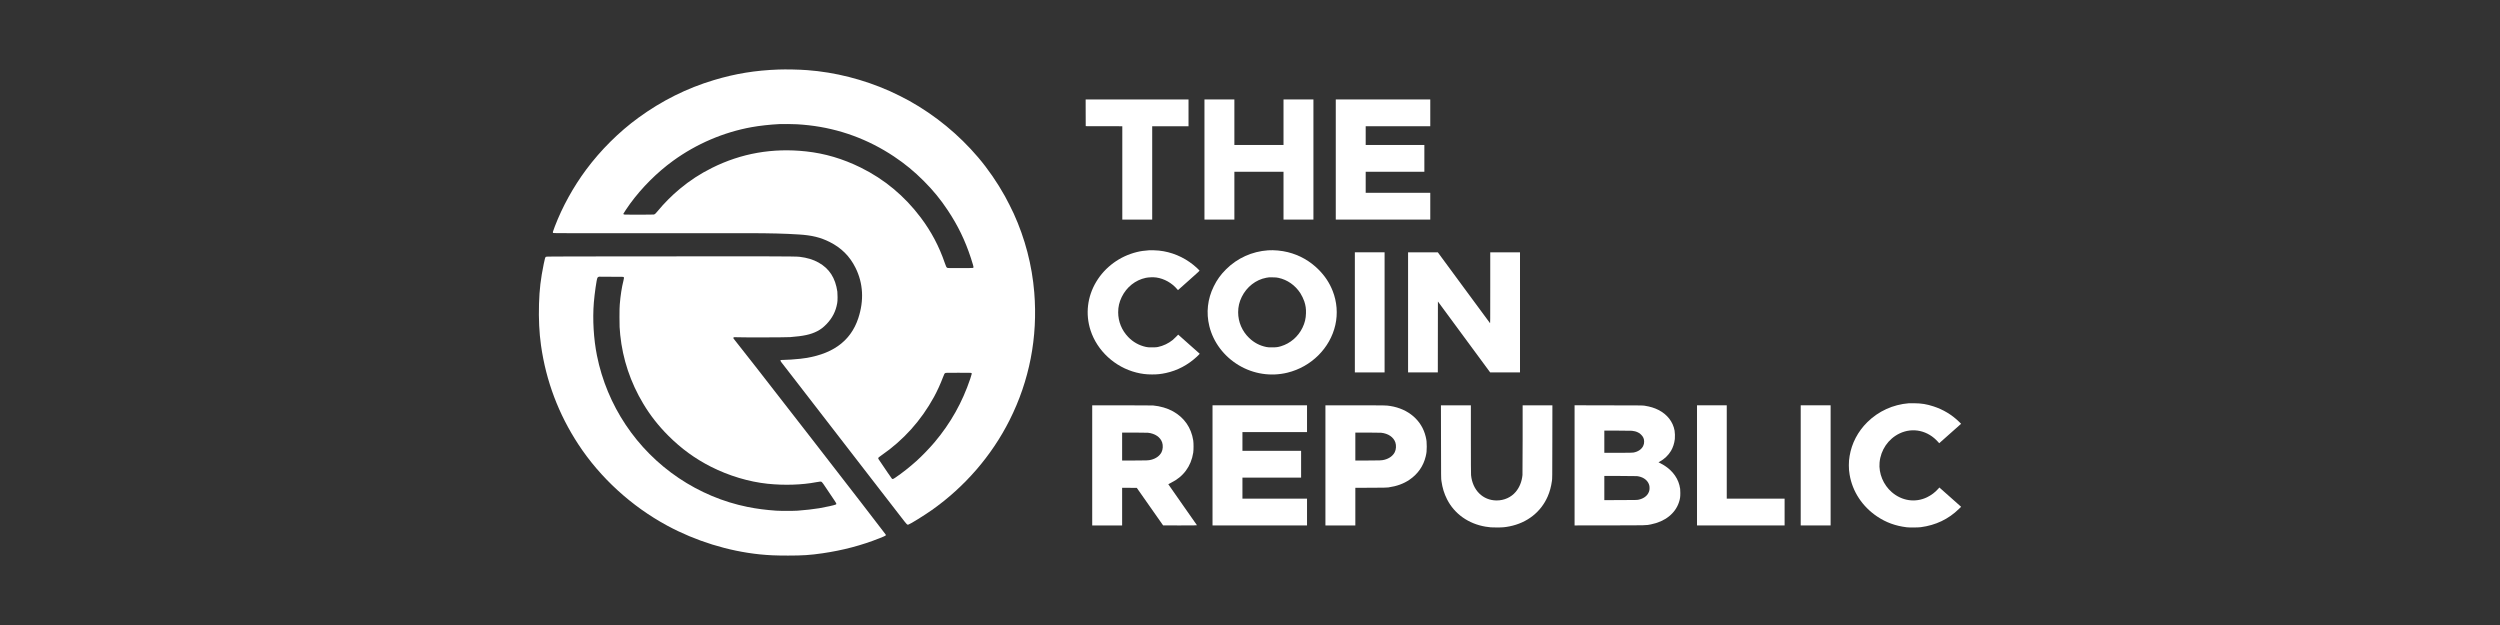 <svg width="200" height="50" viewBox="0 0 200 50" fill="none" xmlns="http://www.w3.org/2000/svg">
<rect x="0" y="0" width="200" height="50" fill="#333333" stroke="none"/>
<path d="M62.272 5.563C60.422 5.631 58.836 5.89 57.118 6.405C54.944 7.057 52.945 8.054 51.07 9.421C49.523 10.548 48.056 12.005 46.893 13.57C45.864 14.956 44.993 16.534 44.387 18.113C44.211 18.573 44.203 18.603 44.257 18.639C44.285 18.656 45.064 18.658 51.413 18.654C55.331 18.653 59.129 18.653 59.852 18.654C61.659 18.657 62.749 18.685 63.915 18.758C64.951 18.823 65.637 18.99 66.372 19.358C67.311 19.829 67.983 20.5 68.444 21.429C69.058 22.668 69.132 24.041 68.661 25.462C68.036 27.348 66.503 28.421 64.026 28.702C63.611 28.749 62.925 28.795 62.625 28.795C62.52 28.795 62.462 28.8 62.452 28.811C62.42 28.843 62.436 28.889 62.506 28.977C62.545 29.025 62.929 29.52 63.359 30.077C65.886 33.349 69.206 37.644 70.351 39.123C71.078 40.063 71.865 41.08 72.101 41.384C72.573 41.995 72.574 41.997 72.679 41.965C72.842 41.914 73.927 41.241 74.544 40.807C77.177 38.95 79.331 36.463 80.762 33.62C82.359 30.453 83.033 26.968 82.741 23.392C82.565 21.222 82.005 19.076 81.096 17.081C80.953 16.768 80.58 16.028 80.401 15.707C79.785 14.598 79.044 13.523 78.249 12.587C76.705 10.77 74.818 9.222 72.724 8.056C72.356 7.851 71.563 7.455 71.173 7.283C69.065 6.35 66.805 5.776 64.579 5.611C63.926 5.562 62.89 5.54 62.272 5.563ZM63.77 9.942C64.085 9.961 64.428 9.99 64.704 10.022C67.149 10.297 69.456 11.142 71.521 12.52C72.398 13.105 73.135 13.711 73.894 14.471C74.655 15.232 75.237 15.942 75.827 16.831C76.637 18.052 77.206 19.225 77.665 20.624C77.815 21.081 77.89 21.346 77.879 21.387C77.875 21.404 77.859 21.425 77.845 21.433C77.828 21.442 77.486 21.446 76.819 21.447C75.864 21.447 75.818 21.447 75.777 21.423C75.711 21.384 75.686 21.335 75.59 21.057C75.131 19.71 74.505 18.528 73.659 17.403C72.361 15.678 70.757 14.343 68.859 13.406C67.424 12.699 65.998 12.277 64.487 12.112C61.809 11.822 59.304 12.261 56.953 13.434C56 13.91 55.185 14.442 54.373 15.119C53.745 15.642 53.113 16.277 52.606 16.897C52.444 17.093 52.395 17.137 52.314 17.16C52.283 17.168 51.839 17.173 51.094 17.173C49.937 17.173 49.92 17.173 49.893 17.146C49.879 17.132 49.867 17.112 49.867 17.103C49.867 17.082 50.235 16.534 50.411 16.292C51.355 15.002 52.565 13.794 53.847 12.863C55.714 11.508 57.882 10.579 60.131 10.172C60.765 10.057 61.605 9.965 62.331 9.928C62.61 9.915 63.462 9.922 63.77 9.942ZM77.711 29.842C77.731 29.855 77.74 29.875 77.74 29.905C77.74 29.928 77.686 30.107 77.62 30.302C76.983 32.193 76.049 33.854 74.774 35.369C74.37 35.849 73.756 36.485 73.309 36.886C72.779 37.362 72.16 37.851 71.645 38.198C71.447 38.332 71.412 38.344 71.354 38.296C71.332 38.276 71.174 38.052 71.004 37.797C70.835 37.544 70.606 37.204 70.496 37.045C70.281 36.735 70.259 36.7 70.259 36.66C70.259 36.614 70.309 36.569 70.518 36.425C72.273 35.215 73.68 33.652 74.717 31.76C74.974 31.291 75.244 30.699 75.438 30.182C75.489 30.044 75.541 29.918 75.555 29.9C75.568 29.881 75.599 29.856 75.624 29.844C75.665 29.822 75.743 29.821 76.675 29.821C77.565 29.821 77.684 29.823 77.711 29.842Z" fill="white"/>
<path d="M86.854 9.024L86.858 10.093L88.322 10.097L89.784 10.099V13.833V17.567H90.98H92.176V13.833V10.099H93.629H95.082V9.028V7.956H90.967H86.852L86.854 9.024Z" fill="white"/>
<path d="M96.357 12.762V17.567H97.554H98.75V15.654V13.741H100.716H102.681V15.654V17.567H103.878H105.074V12.762V7.956H103.878H102.681V9.777V11.598H100.716H98.75V9.777V7.956H97.554H96.357V12.762Z" fill="white"/>
<path d="M106.862 12.762V17.567H110.642H114.422V16.496V15.424H111.839H109.255V14.583V13.741H111.602H113.949V12.67V11.598H111.602H109.255V10.849V10.099H111.839H114.422V9.028V7.956H110.642H106.862V12.762Z" fill="white"/>
<path d="M91.946 20.02C91.511 20.052 91.246 20.09 90.947 20.164C89.583 20.499 88.409 21.359 87.698 22.543C86.984 23.735 86.821 25.13 87.246 26.435C87.777 28.064 89.195 29.372 90.901 29.801C91.338 29.911 91.7 29.956 92.163 29.956C92.587 29.957 92.862 29.928 93.274 29.84C94.188 29.643 95.032 29.199 95.746 28.537C95.838 28.451 95.928 28.363 95.945 28.34L95.977 28.298L95.164 27.578C94.717 27.181 94.329 26.836 94.303 26.812L94.256 26.769L94.086 26.943C93.994 27.037 93.871 27.153 93.813 27.2C93.474 27.474 93.063 27.668 92.636 27.759C92.515 27.784 92.459 27.788 92.169 27.788C91.86 27.789 91.83 27.787 91.672 27.753C91.128 27.636 90.644 27.365 90.256 26.96C89.737 26.419 89.454 25.72 89.454 24.982C89.454 24.544 89.541 24.17 89.736 23.766C90.124 22.967 90.828 22.404 91.666 22.227C91.885 22.181 92.278 22.167 92.505 22.2C93.14 22.292 93.747 22.634 94.178 23.14L94.237 23.211L95.106 22.438C95.856 21.772 95.973 21.664 95.962 21.643C95.943 21.605 95.621 21.311 95.451 21.177C94.654 20.541 93.706 20.151 92.712 20.047C92.524 20.027 92.071 20.011 91.946 20.02Z" fill="white"/>
<path d="M101.44 20.026C100.163 20.115 98.983 20.649 98.085 21.544C97.651 21.977 97.362 22.378 97.1 22.912C96.604 23.919 96.482 25.015 96.746 26.089C97.062 27.378 97.916 28.511 99.104 29.221C100.283 29.924 101.673 30.136 102.997 29.813C104.904 29.347 106.414 27.842 106.828 25.992C107.03 25.091 106.955 24.143 106.616 23.28C106.361 22.631 105.994 22.075 105.482 21.564C104.797 20.878 103.966 20.407 103.027 20.173C102.527 20.048 101.927 19.993 101.44 20.026ZM102.271 22.227C102.986 22.379 103.612 22.816 104.027 23.453C104.138 23.623 104.281 23.92 104.343 24.108C104.453 24.445 104.488 24.694 104.478 25.061C104.467 25.491 104.385 25.83 104.201 26.212C103.855 26.931 103.225 27.475 102.477 27.698C102.229 27.773 102.107 27.789 101.767 27.789C101.493 27.789 101.433 27.785 101.307 27.76C100.776 27.652 100.328 27.416 99.933 27.038C99.369 26.497 99.052 25.757 99.052 24.982C99.052 24.544 99.144 24.151 99.34 23.753C99.734 22.951 100.468 22.376 101.301 22.221C101.507 22.183 101.495 22.184 101.813 22.188C102.072 22.192 102.129 22.196 102.271 22.227Z" fill="white"/>
<path d="M108.388 24.989V29.794H109.578H110.767V24.989V20.184H109.578H108.388V24.989Z" fill="white"/>
<path d="M112.646 24.989V29.794H113.836H115.026L115.029 26.957L115.033 24.12L117.123 26.957L119.214 29.794H120.407H121.6V24.989V20.184H120.41H119.22V23.026C119.22 25.802 119.22 25.869 119.195 25.844C119.182 25.829 118.238 24.55 117.097 23L115.024 20.184H113.835H112.646V24.989Z" fill="white"/>
<path d="M49.026 20.512C43.935 20.519 43.706 20.52 43.673 20.543C43.615 20.581 43.589 20.669 43.5 21.11C43.254 22.315 43.155 23.157 43.121 24.305C43.085 25.512 43.139 26.631 43.281 27.632C43.685 30.489 44.683 33.13 46.27 35.552C48.016 38.217 50.519 40.506 53.377 42.05C55.653 43.281 58.26 44.09 60.779 44.349C61.497 44.422 62.057 44.446 63.047 44.446C64.206 44.447 64.812 44.407 65.807 44.262C67.433 44.025 68.927 43.631 70.364 43.058C70.879 42.851 70.894 42.842 70.856 42.764C70.831 42.713 67.736 38.707 64.9 35.053C60.945 29.961 59.273 27.816 58.79 27.22C58.684 27.09 58.661 27.053 58.668 27.028C58.682 26.968 58.727 26.962 59.061 26.981C59.45 27.002 62.916 26.993 63.212 26.969C64.29 26.886 64.853 26.764 65.369 26.5C65.654 26.354 65.869 26.191 66.12 25.93C66.585 25.449 66.863 24.905 66.975 24.259C66.999 24.121 67.004 24.042 67.005 23.773C67.005 23.576 66.998 23.405 66.988 23.332C66.83 22.235 66.349 21.489 65.486 21.005C65.06 20.766 64.575 20.619 63.968 20.544C63.631 20.502 61.194 20.496 49.026 20.512ZM48.99 22.142C49.85 22.142 49.867 22.142 49.893 22.169C49.93 22.206 49.926 22.246 49.875 22.455C49.739 22.991 49.639 23.641 49.582 24.351C49.565 24.573 49.559 24.792 49.558 25.364C49.558 26.11 49.565 26.255 49.618 26.79C49.816 28.733 50.438 30.594 51.462 32.299C52.022 33.233 52.667 34.056 53.468 34.858C54.505 35.895 55.605 36.694 56.881 37.341C58.309 38.064 59.913 38.545 61.417 38.702C62.741 38.839 64.158 38.794 65.296 38.576C65.411 38.555 65.544 38.534 65.591 38.53C65.736 38.519 65.744 38.527 66.024 38.945C66.157 39.144 66.409 39.52 66.585 39.78C66.931 40.29 66.943 40.312 66.872 40.358C66.798 40.406 66.062 40.571 65.526 40.66C65.05 40.738 64.421 40.809 63.81 40.854C63.501 40.877 62.422 40.877 62.094 40.854C61.253 40.796 60.522 40.7 59.801 40.554C57.849 40.159 55.978 39.372 54.298 38.243C50.913 35.967 48.559 32.441 47.757 28.448C47.49 27.117 47.398 25.556 47.507 24.207C47.566 23.484 47.728 22.357 47.79 22.236C47.83 22.154 47.896 22.127 48.026 22.136C48.074 22.14 48.506 22.142 48.99 22.142Z" fill="white"/>
<path d="M152.7 32.261C151.437 32.365 150.279 32.892 149.386 33.773C148.629 34.52 148.136 35.461 147.969 36.479C147.923 36.751 147.908 36.936 147.908 37.223C147.908 37.509 147.923 37.695 147.969 37.967C148.191 39.316 148.985 40.524 150.17 41.318C150.886 41.798 151.637 42.072 152.536 42.182C152.747 42.208 153.443 42.203 153.66 42.175C154.858 42.018 155.88 41.53 156.708 40.72L156.889 40.543L156.02 39.771L155.15 39L155.062 39.1C154.815 39.382 154.506 39.614 154.165 39.78C153.232 40.232 152.161 40.077 151.345 39.374C150.667 38.79 150.288 37.874 150.365 37.006C150.456 35.992 151.064 35.109 151.964 34.677C153.024 34.171 154.237 34.438 155.049 35.358L155.137 35.458L156.012 34.681L156.888 33.903L156.72 33.737C156.15 33.18 155.454 32.762 154.681 32.511C154.131 32.332 153.729 32.266 153.141 32.26C152.935 32.258 152.737 32.258 152.7 32.261Z" fill="white"/>
<path d="M87.377 37.229V42.035H88.573H89.77V40.529V39.024L90.356 39.026L90.944 39.031L91.997 40.532L93.05 42.033L94.408 42.035C95.492 42.035 95.765 42.031 95.757 42.018C95.752 42.01 95.234 41.27 94.606 40.375C93.978 39.481 93.464 38.745 93.464 38.739C93.466 38.733 93.564 38.679 93.685 38.62C94.672 38.138 95.289 37.3 95.459 36.21C95.492 35.996 95.492 35.452 95.459 35.237C95.3 34.212 94.741 33.409 93.839 32.906C93.393 32.658 92.823 32.491 92.242 32.437C92.143 32.429 91.262 32.424 89.734 32.424H87.377V37.229ZM91.834 34.62C92.402 34.68 92.828 34.971 92.972 35.395C93.053 35.634 93.033 35.959 92.923 36.176C92.774 36.469 92.478 36.684 92.092 36.782C91.883 36.835 91.737 36.841 90.727 36.841H89.77V35.724V34.606H90.74C91.29 34.606 91.763 34.613 91.834 34.62Z" fill="white"/>
<path d="M97.002 37.229V42.035H100.782H104.562V40.963V39.892H101.978H99.395V39.05V38.209H101.742H104.088V37.137V36.066H101.742H99.395V35.316V34.567H101.978H104.562V33.495V32.424H100.782H97.002V37.229Z" fill="white"/>
<path d="M106.034 37.229V42.035H107.231H108.427V40.531V39.025L109.673 39.02C110.738 39.016 110.94 39.012 111.068 38.994C111.747 38.896 112.288 38.699 112.759 38.378C113.43 37.922 113.877 37.278 114.058 36.506C114.125 36.222 114.14 36.085 114.14 35.724C114.14 35.362 114.125 35.226 114.058 34.942C113.752 33.639 112.682 32.71 111.221 32.479C110.886 32.425 110.817 32.424 108.392 32.424H106.034V37.229ZM110.491 34.62C111.059 34.68 111.485 34.971 111.63 35.395C111.71 35.634 111.69 35.959 111.58 36.176C111.431 36.469 111.135 36.684 110.749 36.782C110.54 36.835 110.394 36.841 109.384 36.841H108.427V35.724V34.606H109.397C109.947 34.606 110.42 34.613 110.491 34.62Z" fill="white"/>
<path d="M115.281 35.352C115.285 38.279 115.285 38.281 115.314 38.478C115.395 39.042 115.532 39.487 115.764 39.944C116.353 41.108 117.474 41.903 118.845 42.133C119.175 42.189 119.324 42.199 119.76 42.198C120.207 42.198 120.408 42.179 120.772 42.107C122.175 41.826 123.273 40.963 123.816 39.716C123.979 39.341 124.087 38.948 124.154 38.478C124.183 38.281 124.183 38.279 124.187 35.352L124.192 32.424H123.001H121.811V35.144C121.811 36.893 121.806 37.913 121.798 38C121.747 38.526 121.565 38.979 121.264 39.342C120.896 39.784 120.335 40.038 119.73 40.036C118.629 40.034 117.801 39.213 117.684 38.007C117.675 37.91 117.67 36.965 117.67 35.143V32.424H116.473H115.275L115.281 35.352Z" fill="white"/>
<path d="M125.966 37.229V42.035L128.79 42.031C131.887 42.027 131.661 42.032 132.082 41.949C133.206 41.726 134.029 41.072 134.318 40.174C134.405 39.906 134.426 39.764 134.426 39.445C134.426 39.142 134.417 39.067 134.353 38.816C134.167 38.089 133.632 37.467 132.85 37.07L132.68 36.983L132.774 36.932C133.144 36.732 133.472 36.419 133.679 36.07C133.841 35.795 133.946 35.471 133.987 35.12C134.006 34.951 133.996 34.602 133.967 34.449C133.837 33.741 133.382 33.156 132.686 32.8C132.356 32.63 132.029 32.532 131.554 32.454C131.427 32.433 131.185 32.432 128.691 32.428L125.966 32.422V37.229ZM130.548 34.462C130.745 34.481 130.878 34.517 131.039 34.594C131.158 34.652 131.192 34.677 131.289 34.775C131.464 34.95 131.53 35.102 131.531 35.329C131.531 35.466 131.511 35.558 131.454 35.678C131.326 35.946 131.038 36.141 130.674 36.204C130.583 36.219 130.372 36.224 129.455 36.224H128.346V35.336V34.449H129.375C129.986 34.449 130.462 34.454 130.548 34.462ZM130.955 38.09C131.379 38.139 131.711 38.34 131.868 38.641C131.939 38.778 131.964 38.885 131.964 39.044C131.964 39.203 131.939 39.309 131.868 39.445C131.734 39.704 131.459 39.892 131.1 39.972C130.97 40.001 130.958 40.002 129.658 40.006L128.346 40.011V39.045V38.077H129.592C130.358 38.077 130.882 38.083 130.955 38.09Z" fill="white"/>
<path d="M135.761 37.229V42.035H139.265H142.768V40.963V39.892H140.454H138.14V36.158V32.424H136.951H135.761V37.229Z" fill="white"/>
<path d="M144.057 37.229V42.035H145.253H146.449V37.229V32.424H145.253H144.057V37.229Z" fill="white"/>
</svg>
